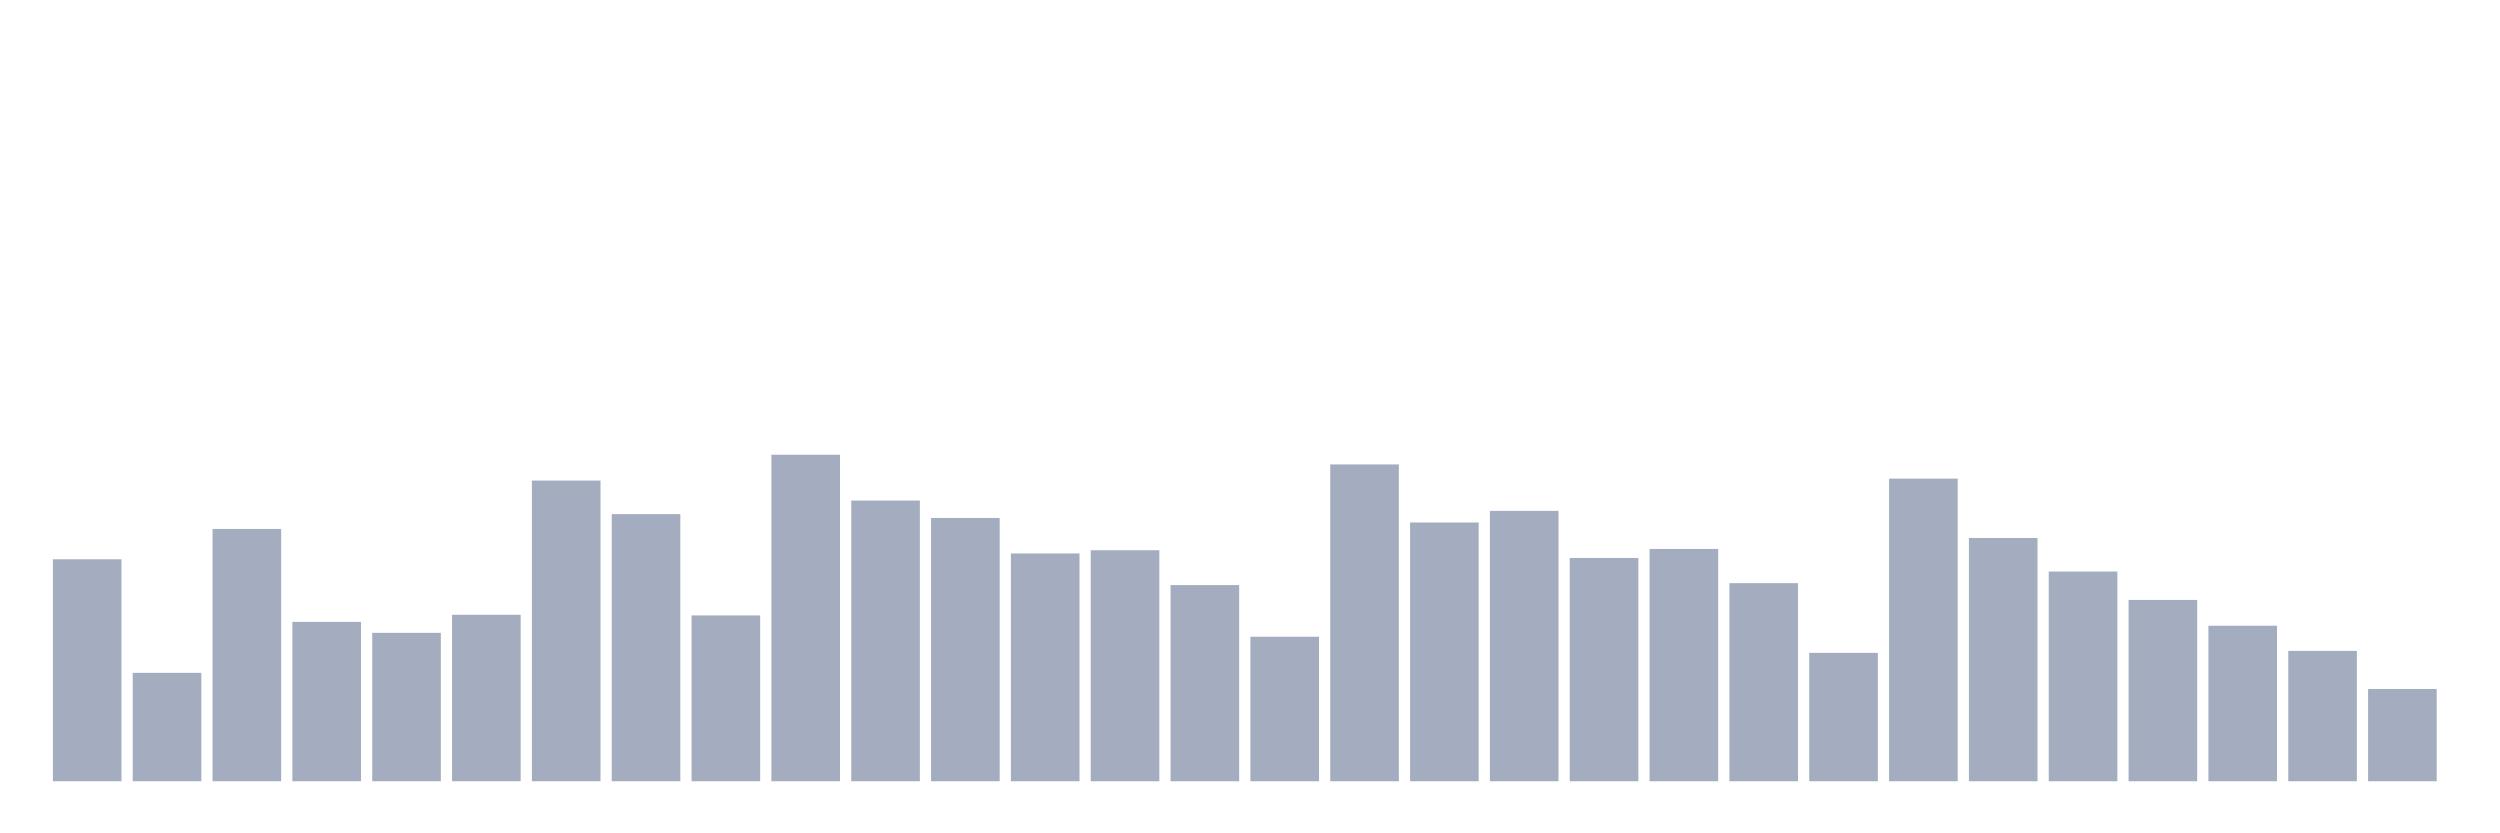 <svg xmlns="http://www.w3.org/2000/svg" viewBox="0 0 480 160"><g transform="translate(10,10)"><rect class="bar" x="0.153" width="13.175" y="97.381" height="42.619" fill="rgb(164,173,192)"></rect><rect class="bar" x="15.482" width="13.175" y="119.186" height="20.814" fill="rgb(164,173,192)"></rect><rect class="bar" x="30.81" width="13.175" y="91.558" height="48.442" fill="rgb(164,173,192)"></rect><rect class="bar" x="46.138" width="13.175" y="109.398" height="30.602" fill="rgb(164,173,192)"></rect><rect class="bar" x="61.466" width="13.175" y="111.504" height="28.496" fill="rgb(164,173,192)"></rect><rect class="bar" x="76.794" width="13.175" y="108.035" height="31.965" fill="rgb(164,173,192)"></rect><rect class="bar" x="92.123" width="13.175" y="82.265" height="57.735" fill="rgb(164,173,192)"></rect><rect class="bar" x="107.451" width="13.175" y="88.708" height="51.292" fill="rgb(164,173,192)"></rect><rect class="bar" x="122.779" width="13.175" y="108.159" height="31.841" fill="rgb(164,173,192)"></rect><rect class="bar" x="138.107" width="13.175" y="77.31" height="62.69" fill="rgb(164,173,192)"></rect><rect class="bar" x="153.436" width="13.175" y="86.106" height="53.894" fill="rgb(164,173,192)"></rect><rect class="bar" x="168.764" width="13.175" y="89.451" height="50.549" fill="rgb(164,173,192)"></rect><rect class="bar" x="184.092" width="13.175" y="96.265" height="43.735" fill="rgb(164,173,192)"></rect><rect class="bar" x="199.42" width="13.175" y="95.646" height="44.354" fill="rgb(164,173,192)"></rect><rect class="bar" x="214.748" width="13.175" y="102.336" height="37.664" fill="rgb(164,173,192)"></rect><rect class="bar" x="230.077" width="13.175" y="112.248" height="27.752" fill="rgb(164,173,192)"></rect><rect class="bar" x="245.405" width="13.175" y="79.168" height="60.832" fill="rgb(164,173,192)"></rect><rect class="bar" x="260.733" width="13.175" y="90.319" height="49.681" fill="rgb(164,173,192)"></rect><rect class="bar" x="276.061" width="13.175" y="88.088" height="51.912" fill="rgb(164,173,192)"></rect><rect class="bar" x="291.39" width="13.175" y="97.133" height="42.867" fill="rgb(164,173,192)"></rect><rect class="bar" x="306.718" width="13.175" y="95.398" height="44.602" fill="rgb(164,173,192)"></rect><rect class="bar" x="322.046" width="13.175" y="101.965" height="38.035" fill="rgb(164,173,192)"></rect><rect class="bar" x="337.374" width="13.175" y="115.345" height="24.655" fill="rgb(164,173,192)"></rect><rect class="bar" x="352.702" width="13.175" y="81.894" height="58.106" fill="rgb(164,173,192)"></rect><rect class="bar" x="368.031" width="13.175" y="93.292" height="46.708" fill="rgb(164,173,192)"></rect><rect class="bar" x="383.359" width="13.175" y="99.735" height="40.265" fill="rgb(164,173,192)"></rect><rect class="bar" x="398.687" width="13.175" y="105.186" height="34.814" fill="rgb(164,173,192)"></rect><rect class="bar" x="414.015" width="13.175" y="110.142" height="29.858" fill="rgb(164,173,192)"></rect><rect class="bar" x="429.344" width="13.175" y="114.973" height="25.027" fill="rgb(164,173,192)"></rect><rect class="bar" x="444.672" width="13.175" y="122.283" height="17.717" fill="rgb(164,173,192)"></rect></g></svg>